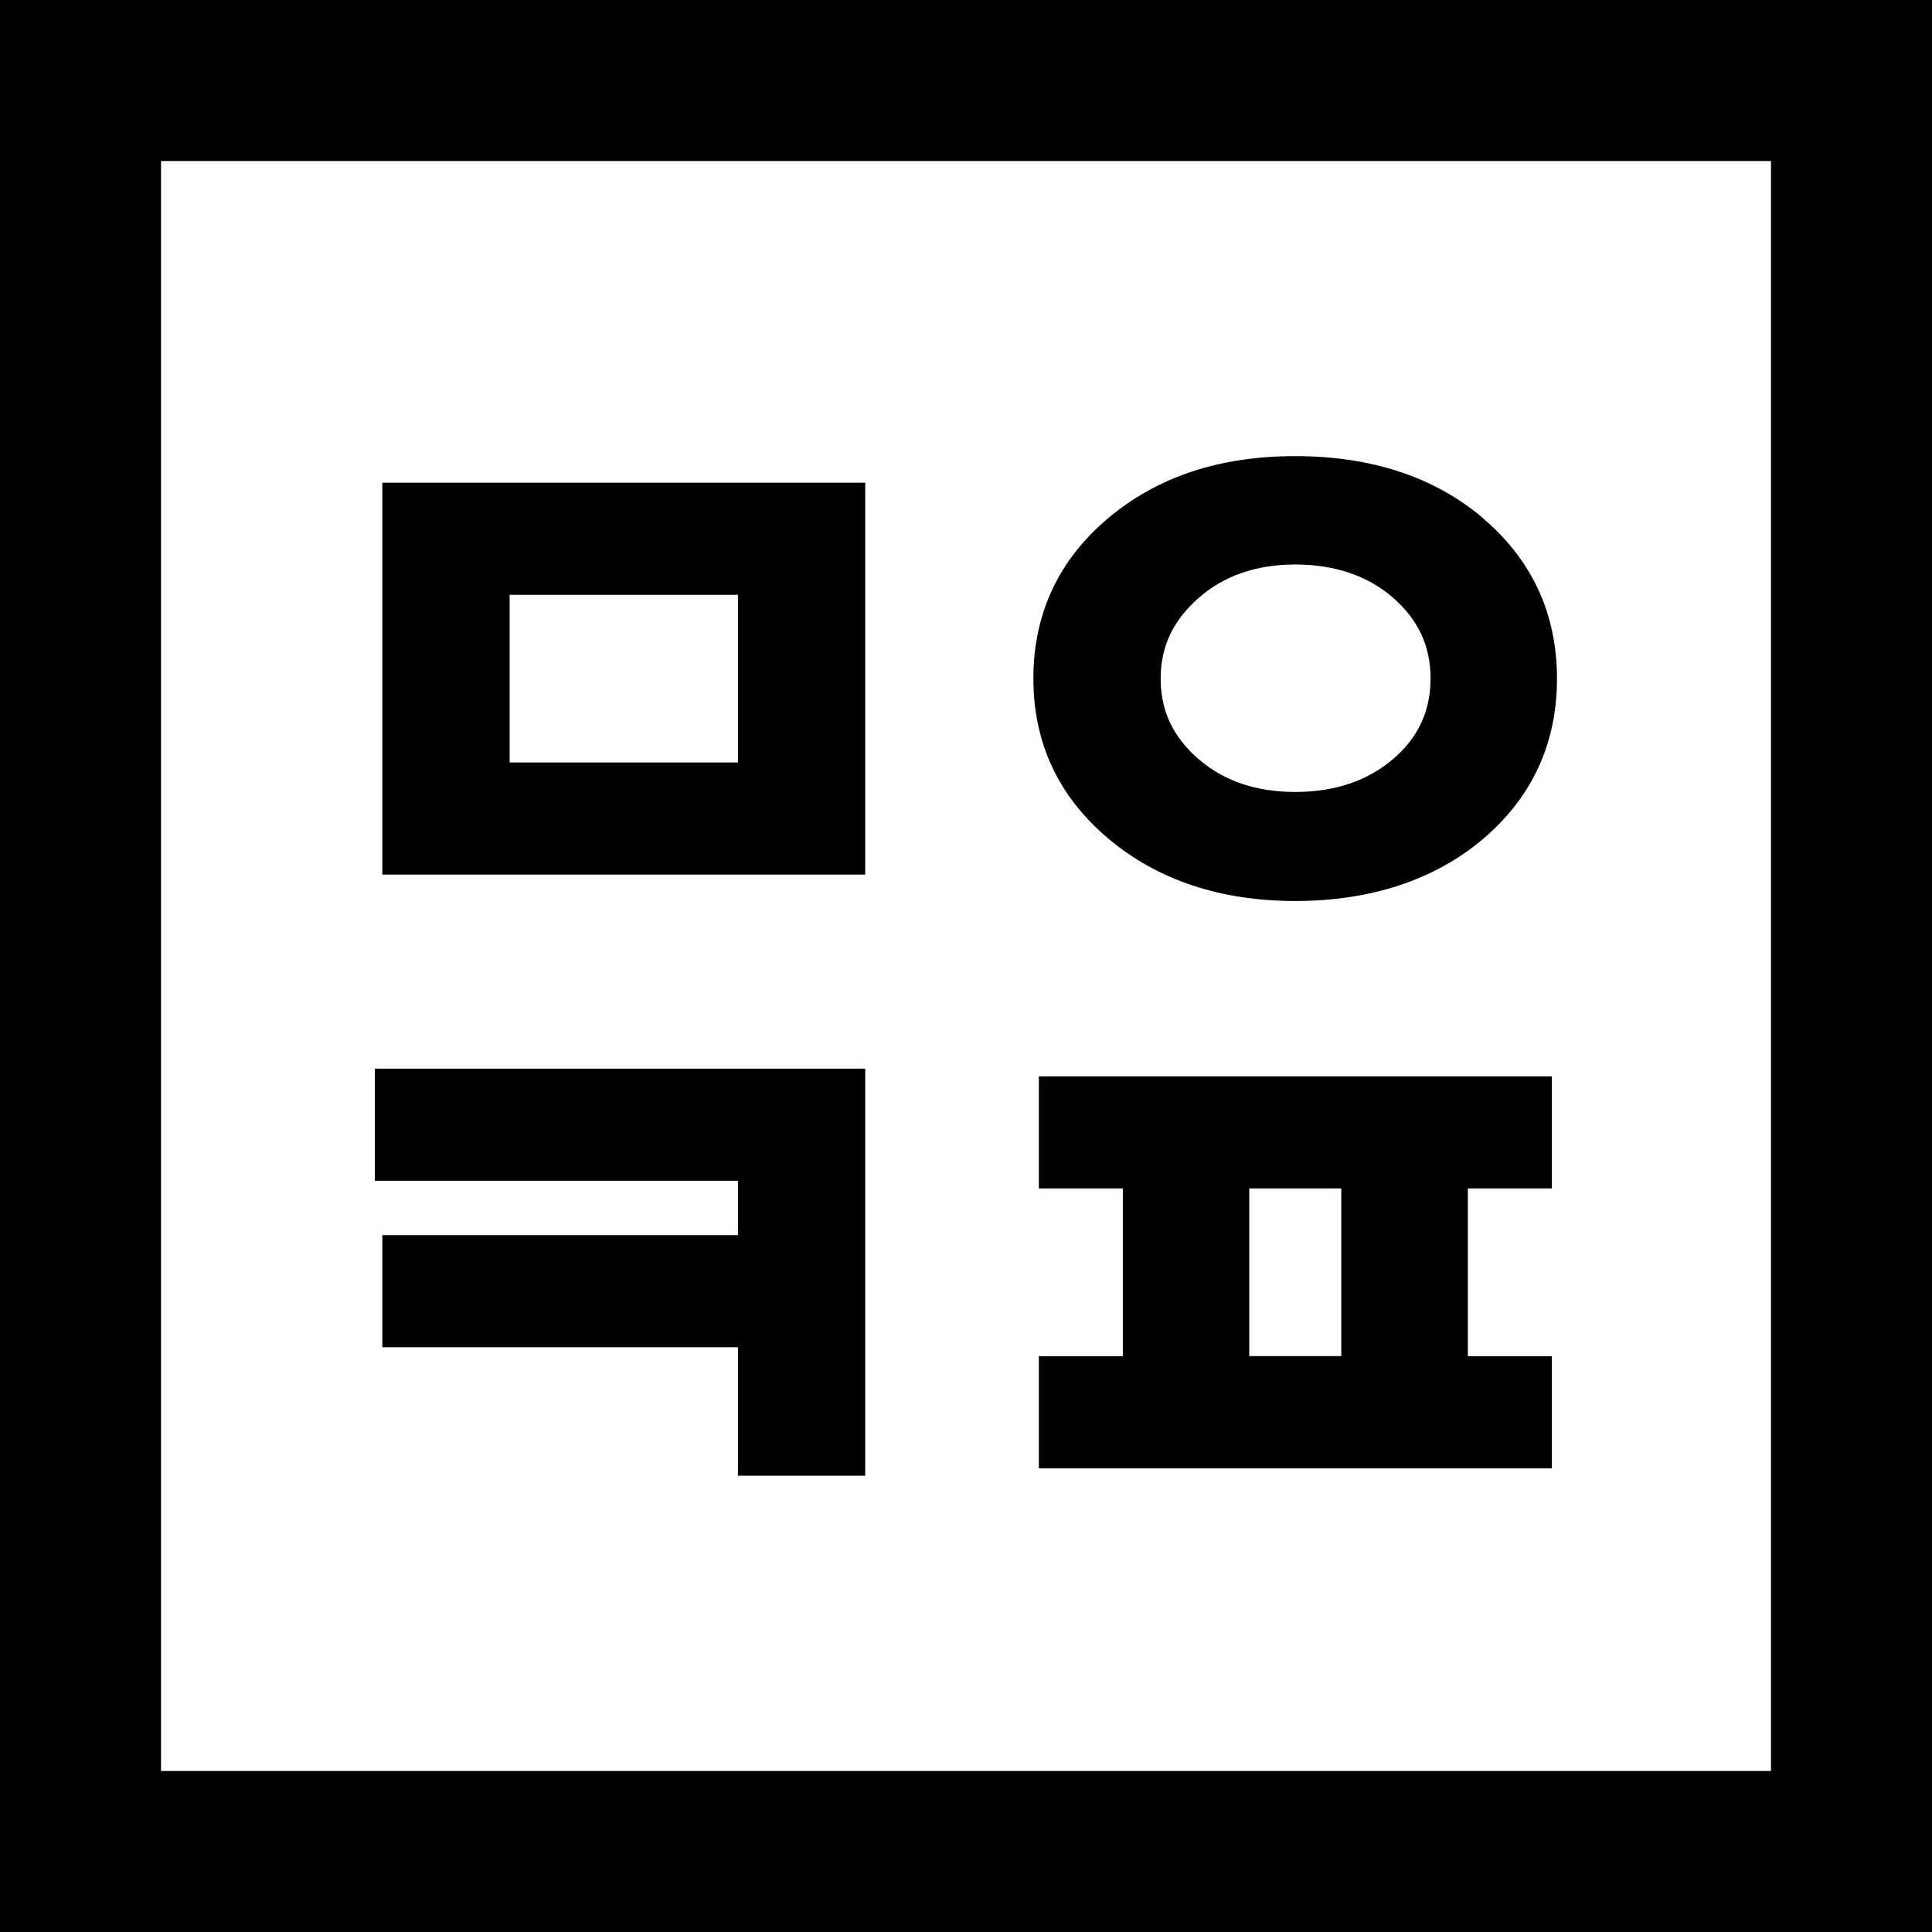 <?xml version="1.0" encoding="UTF-8"?>
<svg id="a" data-name="레이어 1" xmlns="http://www.w3.org/2000/svg" viewBox="0 0 113.39 113.39">
  <defs>
    <style>
      .f {
        fill-rule: evenodd;
        stroke-width: 0px;
      }
    </style>
  </defs>

  <rect width="100%" height="100%" fill="white" />
  <path class="f" d="m0,0v113.39h113.39V0H0Zm103.94,103.94H9.45V9.45h94.49v94.49Z"/>
  <g>
    <path id="b" data-name="Fill-1" class="f" d="m29.91,44.75h13.4v-9.84h-13.4v9.84Zm-7.47,6.58h28.34v-23h-28.34v23Z"/>
    <path id="c" data-name="Fill-2" class="f" d="m83.96,39.82c0,1.91-.72,3.46-2.2,4.73-1.5,1.28-3.42,1.93-5.74,1.93s-4.2-.65-5.69-1.94c-1.49-1.29-2.21-2.83-2.21-4.71s.72-3.4,2.2-4.71h0c1.48-1.32,3.4-1.99,5.7-1.99s4.27.66,5.75,1.96c1.48,1.3,2.19,2.84,2.19,4.73m3.08-9.41c-2.85-2.42-6.56-3.64-11.02-3.64s-8.1,1.22-10.98,3.64c-2.91,2.45-4.39,5.61-4.39,9.41s1.48,6.93,4.39,9.39c2.88,2.43,6.57,3.67,10.98,3.67s8.17-1.23,11.02-3.64c2.88-2.45,4.34-5.61,4.34-9.41s-1.46-6.96-4.34-9.41"/>
    <polygon id="d" data-name="Fill-4" class="f" points="22 69.3 43.31 69.3 43.31 72.49 22.44 72.49 22.44 79.07 43.31 79.07 43.31 86.61 50.78 86.61 50.78 62.72 22 62.72 22 69.3"/>
    <path id="e" data-name="Fill-6" class="f" d="m73.32,79.59h5.4v-9.84h-5.4v9.84Zm-12.35-9.84h4.93v9.85h-4.93v6.58h30.11v-6.58h-4.93v-9.85h4.93v-6.58h-30.11v6.58Z"/>
  </g>
</svg>